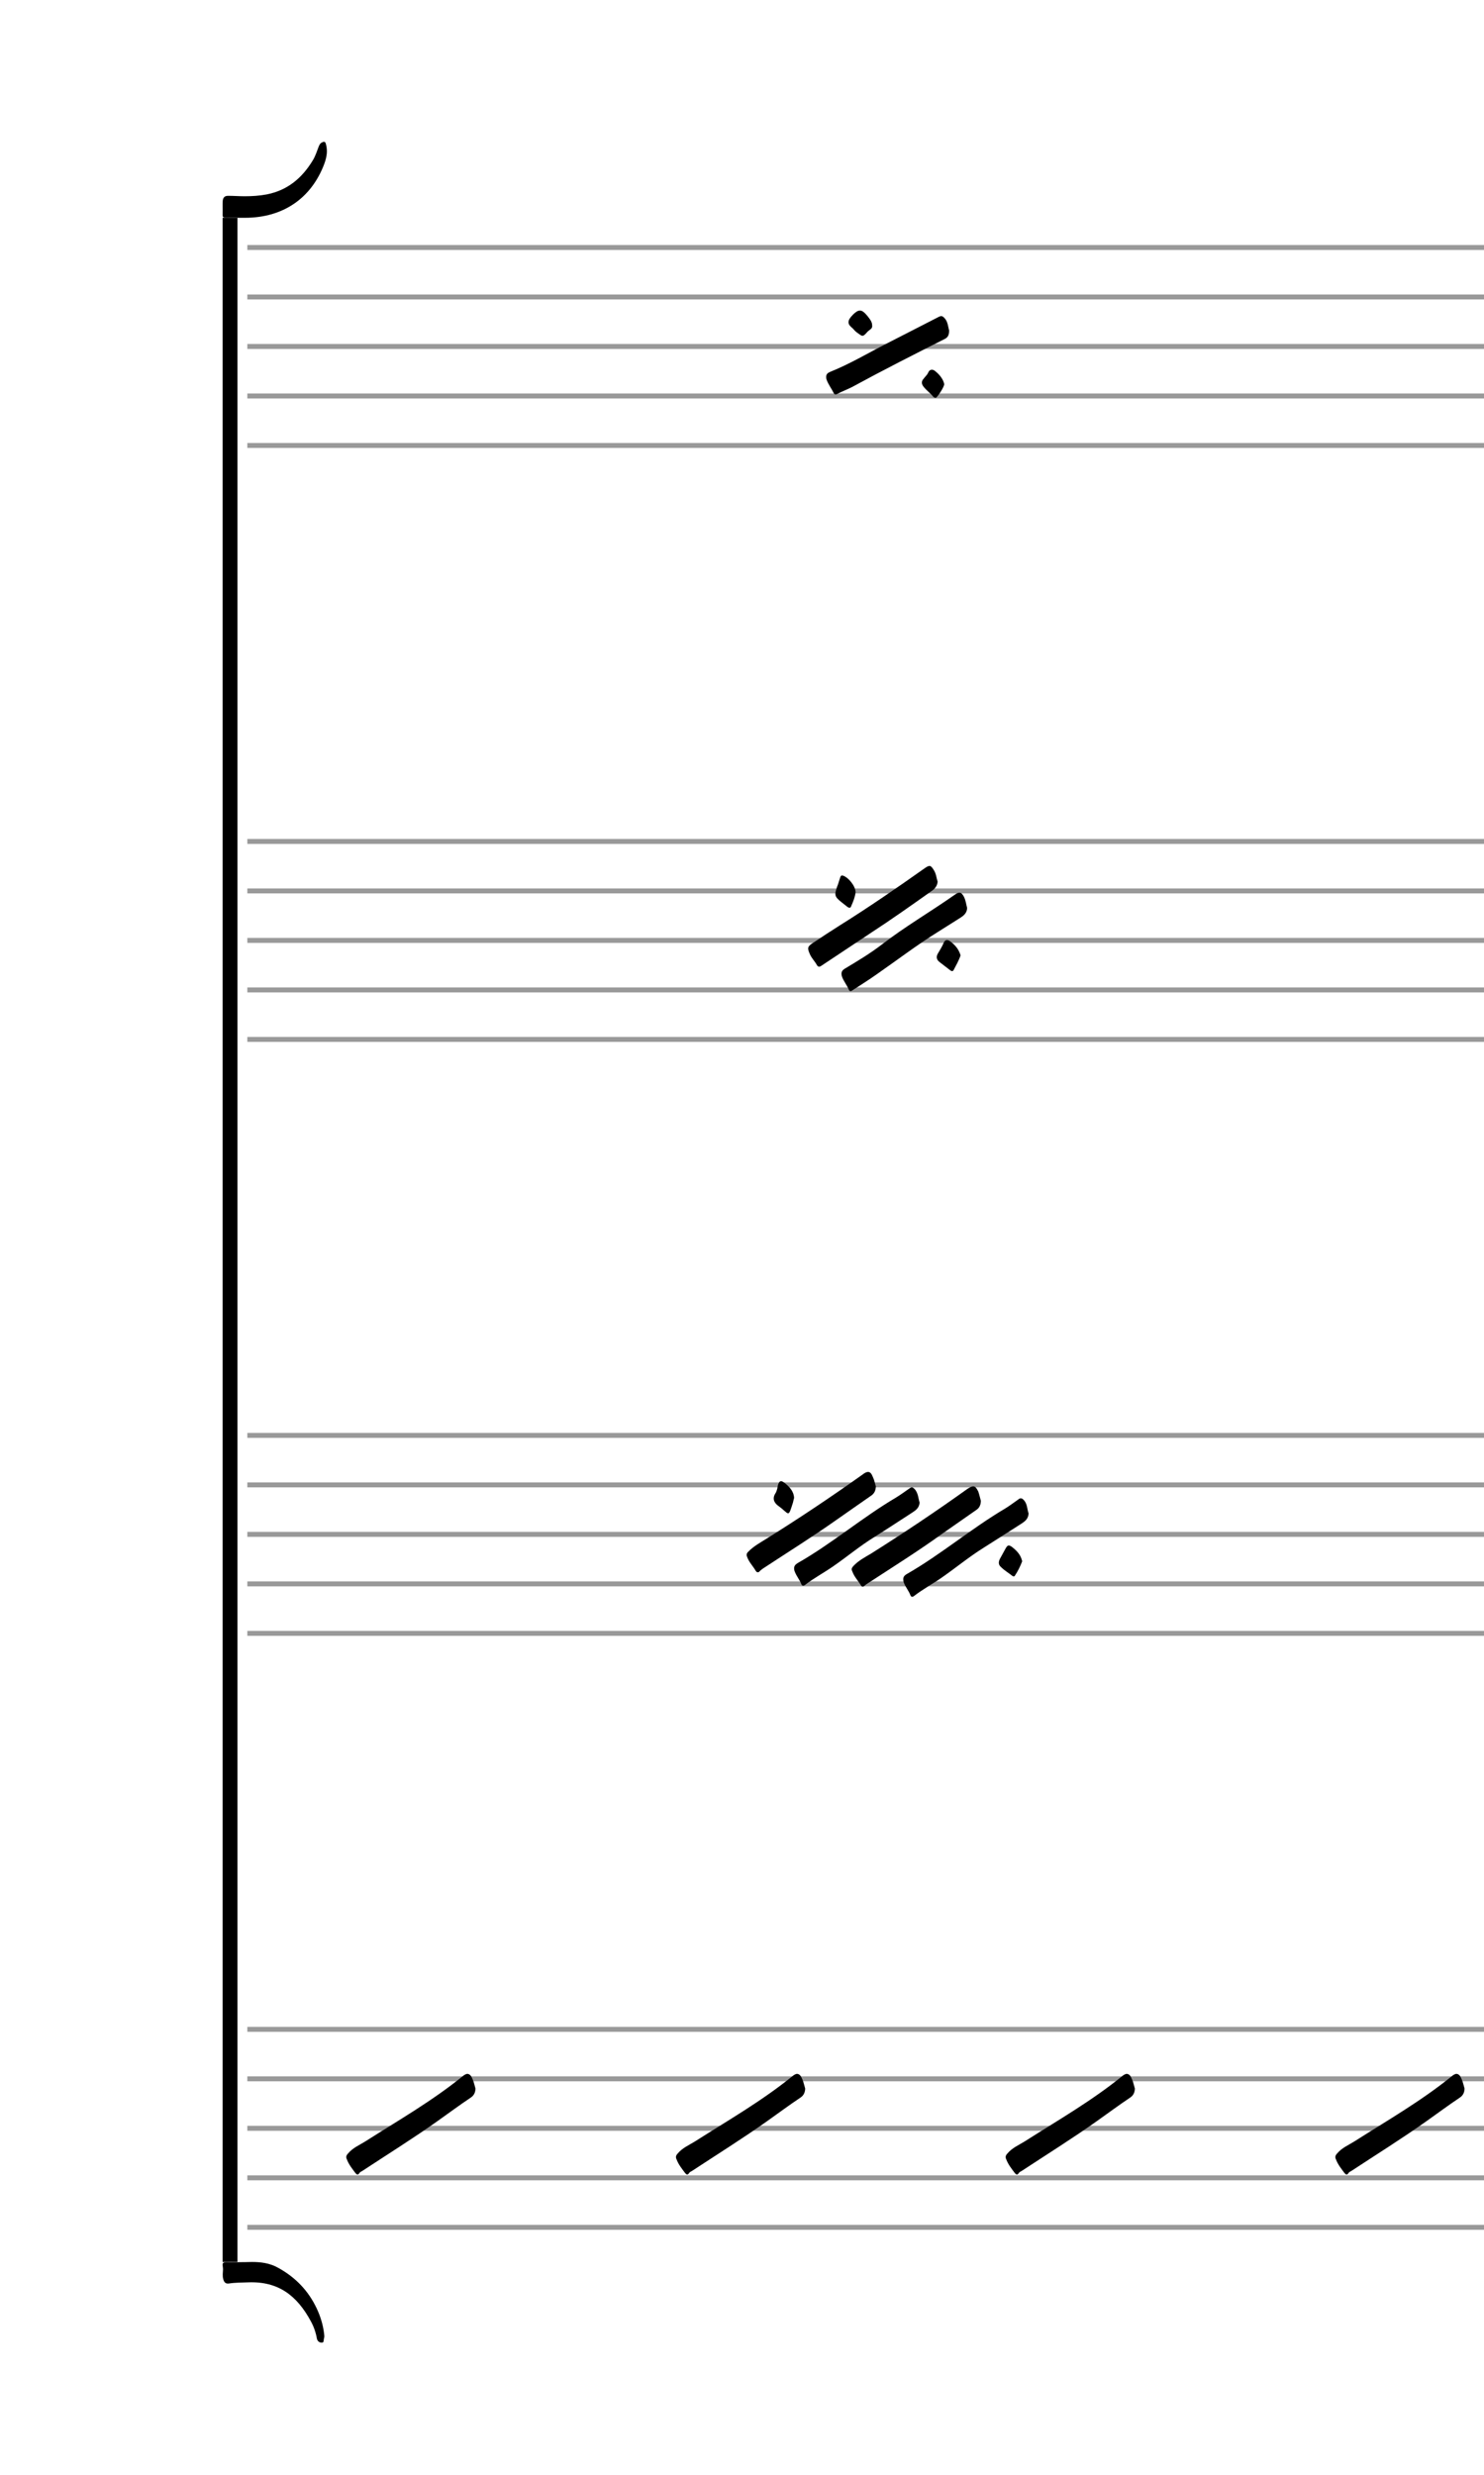 <svg xmlns="http://www.w3.org/2000/svg" stroke-width="0.3" stroke-dasharray="none" fill="black" stroke="black" font-family="Arial, sans-serif" font-size="10pt" font-weight="normal" font-style="normal" width="300" height="500" viewBox="0 0 300 500" style="width: 300px; height: 500px; border: none;"><g class="vf-stave" id="vf-auto25043" stroke-width="1" fill="#999999" stroke="#999999"><path fill="none" d="M50 50L300 50"/><path fill="none" d="M50 60L300 60"/><path fill="none" d="M50 70L300 70"/><path fill="none" d="M50 80L300 80"/><path fill="none" d="M50 90L300 90"/></g><g class="vf-stavebarline" id="vf-auto25044"/><g class="vf-stavebarline" id="vf-auto25045"><rect x="300" y="49.5" width="1" height="41" stroke="none"/></g><g class="vf-stave" id="vf-auto25046" stroke-width="1" fill="#999999" stroke="#999999"><path fill="none" d="M50 170L300 170"/><path fill="none" d="M50 180L300 180"/><path fill="none" d="M50 190L300 190"/><path fill="none" d="M50 200L300 200"/><path fill="none" d="M50 210L300 210"/></g><g class="vf-stavebarline" id="vf-auto25047"/><g class="vf-stavebarline" id="vf-auto25048"><rect x="300" y="169.5" width="1" height="41" stroke="none"/></g><g class="vf-stave" id="vf-auto25049" stroke-width="1" fill="#999999" stroke="#999999"><path fill="none" d="M50 290L300 290"/><path fill="none" d="M50 300L300 300"/><path fill="none" d="M50 310L300 310"/><path fill="none" d="M50 320L300 320"/><path fill="none" d="M50 330L300 330"/></g><g class="vf-stavebarline" id="vf-auto25050"/><g class="vf-stavebarline" id="vf-auto25051"><rect x="300" y="289.5" width="1" height="41" stroke="none"/></g><g class="vf-stave" id="vf-auto25052" stroke-width="1" fill="#999999" stroke="#999999"><path fill="none" d="M50 410L300 410"/><path fill="none" d="M50 420L300 420"/><path fill="none" d="M50 430L300 430"/><path fill="none" d="M50 440L300 440"/><path fill="none" d="M50 450L300 450"/></g><g class="vf-stavebarline" id="vf-auto25053"/><g class="vf-stavebarline" id="vf-auto25054"><rect x="300" y="409.5" width="1" height="41" stroke="none"/></g><g class="vf-glyphNote" id="vf-auto25026"><path stroke="none" d="M173.232 67.178C173.808 67.581,174.096 67.84,174.355 67.84C174.643 67.84,174.902 67.552,175.392 67.005C175.766 66.63,176.429 66.4,176.313 65.766C176.313 65.162,176.054 64.701,175.334 63.808C174.758 63.117,174.297 62.742,173.865 62.742C173.405 62.742,172.973 63.03,172.397 63.606C172.281 63.779,172.109 63.894,171.993 64.067C171.705 64.413,171.533 64.73,171.533 65.104C171.533 65.392,171.648 65.68,172.022 66.026C172.454 66.342,172.771 66.861,173.232 67.178M169.2 79.619C170.208 79.072,171.273 78.698,172.224 78.208C178.416 74.838,184.665 71.67,190.944 68.502C191.635 68.186,191.894 67.638,191.865 66.717C191.635 65.968,191.635 64.931,190.857 64.182C190.656 63.981,190.483 63.866,190.281 63.866C190.166 63.866,190.022 63.894,189.849 63.981L179.165 69.453C175.392 71.382,171.734 73.571,167.76 75.155C167.299 75.357,167.011 75.645,167.011 76.134C167.011 76.307,167.011 76.48,167.097 76.682C167.414 77.632,168.077 78.467,168.509 79.36C168.595 79.533,168.71 79.706,168.912 79.706C168.998 79.706,169.085 79.677,169.2 79.619M189.158 80.368C189.446 80.368,190.886 78.179,190.886 77.603C190.685 76.682,190.022 75.76,189.158 75.069C188.899 74.81,188.611 74.694,188.381 74.694C188.121 74.694,187.833 74.838,187.632 75.299C187.401 75.818,186.969 76.134,186.681 76.566C186.451 76.797,186.365 77.056,186.365 77.286C186.365 77.546,186.451 77.805,186.681 78.093C187.257 78.87,188.093 79.418,188.669 80.166C188.784 80.282,188.985 80.368,189.158 80.368"/></g><g class="vf-glyphNote" id="vf-auto25028"><path stroke="none" d="M189.55 178.134C189.464 178.941,189.089 179.43,188.513 179.891C184.366 182.829,180.219 185.766,175.928 188.56L165.992 195.155C165.56 195.443,165.329 195.27,165.156 195.011C164.753 194.234,164.062 193.6,163.716 192.765C163.169 191.526,163.198 191.238,164.408 190.461C166.136 189.309,167.921 188.128,169.707 187.005C175.611 183.318,181.342 179.373,186.958 175.398C187.908 174.736,188.168 174.794,188.744 175.744C189.262 176.493,189.291 177.357,189.55 178.134M172.961 180.266C172.875 181.158,172.5 182.109,172.068 183.088C171.924 183.52,171.636 183.434,171.32 183.232L170.081 182.253C168.728 181.158,168.641 180.842,169.217 179.171C169.476 178.566,169.62 177.933,169.851 177.299C169.937 176.982,170.052 176.81,170.456 176.925C171.55 177.299,172.961 179.056,172.961 180.266M195.512 183.434C195.483 184.47,194.82 184.989,194.1 185.45C192.603 186.4,191.105 187.35,189.579 188.301C185.316 190.95,181.284 194.032,177.137 196.912C175.553 198.035,173.912 199.043,172.328 200.08C171.953 200.368,171.694 200.253,171.579 199.907C171.204 199.043,170.6 198.294,170.254 197.43C169.937 196.566,170.139 196.048,170.888 195.645C173.393 194.147,175.928 192.621,178.26 190.835C182.984 187.178,188.168 184.182,193.035 180.755C193.899 180.122,194.36 180.208,194.849 181.158C195.252 181.907,195.31 182.742,195.512 183.434M194.187 193.024C193.812 194.118,193.265 195.069,192.747 196.048C192.574 196.307,192.286 196.192,192.113 196.048L189.982 194.406C189.262 193.888,189.204 193.226,189.665 192.534C190.04 191.901,190.414 191.296,190.702 190.634C191.019 189.827,191.48 189.741,192.113 190.202C193.092 190.922,193.841 191.814,194.187 193.024"/></g><g class="vf-glyphNote" id="vf-auto25030"><path stroke="none" d="M153.188 317.661C153.303 317.661,153.476 317.603,153.591 317.43C153.764 317.229,154.023 317.085,154.225 316.912C159.265 313.6,164.391 310.403,169.316 306.918C171.562 305.363,173.78 303.779,176.084 302.195C176.689 301.792,177.034 301.216,177.063 300.294C176.89 299.805,176.775 299.085,176.487 298.48C176.199 297.731,175.911 297.386,175.479 297.386C175.191 297.386,174.817 297.558,174.385 297.904C167.991 302.454,161.482 306.803,154.83 310.95C153.591 311.728,152.324 312.419,151.287 313.485C151.057 313.686,150.942 313.888,150.942 314.147C150.942 314.262,150.97 314.435,151.057 314.608C151.431 315.645,152.238 316.422,152.756 317.344C152.9 317.546,153.015 317.661,153.188 317.661M159.322 305.738C159.639 305.738,159.812 305.104,160.302 303.578C160.388 303.232,160.446 302.915,160.532 302.627C160.446 301.216,159.524 300.323,158.545 299.546C158.286 299.373,158.084 299.258,157.911 299.258C157.623 299.258,157.422 299.517,157.278 300.006C157.162 300.582,157.076 301.216,156.759 301.706C156.5 302.08,156.414 302.454,156.414 302.742C156.414 303.318,156.759 303.808,157.335 304.24C158.545 305.104,158.977 305.738,159.322 305.738M174.414 320.57C174.529 320.57,174.673 320.483,174.817 320.339C174.99 320.166,175.249 319.994,175.45 319.878C180.519 316.566,185.646 313.37,190.542 309.827L197.31 305.104C197.943 304.701,198.26 304.154,198.289 303.232C198.145 302.714,198.001 302.051,197.77 301.36C197.425 300.64,197.137 300.294,196.734 300.294C196.446 300.294,196.071 300.496,195.61 300.784C189.217 305.363,182.708 309.712,176.084 313.888C174.817 314.637,173.55 315.299,172.513 316.394C172.311 316.624,172.167 316.854,172.167 317.056C172.167 317.171,172.225 317.344,172.311 317.517C172.686 318.554,173.463 319.36,174.039 320.282C174.126 320.454,174.241 320.57,174.414 320.57M162.346 320.368C162.462 320.368,162.548 320.339,162.692 320.253C164.506 318.842,166.58 317.747,168.481 316.422C171.274 314.493,173.838 312.333,176.746 310.547C179.31 308.934,181.873 307.235,184.465 305.565C185.185 305.104,185.818 304.614,185.905 303.578C185.617 302.714,185.646 301.59,184.81 300.755C184.609 300.582,184.494 300.496,184.321 300.496C184.206 300.496,184.09 300.554,183.918 300.669C182.996 301.302,182.074 301.994,181.124 302.57C174.241 306.63,168.164 311.872,161.223 315.818C160.762 316.106,160.532 316.422,160.532 316.854C160.532 317.056,160.561 317.286,160.676 317.546C161.022 318.467,161.655 319.158,162.001 320.08C162.058 320.195,162.174 320.368,162.346 320.368M184.407 322.614C184.522 322.614,184.609 322.557,184.753 322.47C186.567 321.059,188.641 319.965,190.513 318.64C193.278 316.71,195.898 314.55,198.75 312.765C201.37 311.123,203.934 309.453,206.526 307.811C207.217 307.35,207.879 306.861,207.937 305.766C207.62 304.902,207.706 303.779,206.9 303.002C206.67 302.771,206.526 302.714,206.353 302.714C206.238 302.714,206.094 302.742,205.978 302.858C205.028 303.52,204.164 304.182,203.185 304.787C196.302 308.848,190.225 314.061,183.284 318.035C182.794 318.323,182.593 318.64,182.593 319.072C182.593 319.245,182.622 319.504,182.708 319.734C183.054 320.656,183.716 321.405,184.033 322.269C184.09 322.442,184.234 322.614,184.407 322.614M204.942 318.496C205.028 318.496,205.057 318.467,205.143 318.381C205.777 317.43,206.266 316.422,206.641 315.443C206.382 314.234,205.69 313.456,204.855 312.765C204.452 312.419,204.164 312.246,203.934 312.246C203.646 312.246,203.444 312.534,203.127 313.139L202.119 314.982C202.004 315.213,201.918 315.472,201.918 315.731C201.918 316.048,202.033 316.336,202.378 316.624C203.041 317.286,203.847 317.747,204.567 318.323C204.654 318.41,204.826 318.496,204.942 318.496"/></g><g class="vf-glyphNote" id="vf-auto25032"><path stroke="none" d="M72.246 439.331C72.362 439.36,72.534 439.245,72.65 439.043C72.765 438.842,73.082 438.698,73.283 438.582C78.323 435.27,83.45 432.074,88.374 428.589C90.621 427.005,92.81 425.363,95.142 423.808C95.747 423.405,96.093 422.858,96.122 421.965C95.949 421.418,95.834 420.755,95.546 420.093C95.258 419.373,94.97 419.056,94.538 418.998C94.25 418.97,93.875 419.171,93.443 419.546C87.366 424.47,80.483 428.416,73.888 432.621C72.65 433.398,71.296 433.946,70.346 435.098C70.115 435.357,70 435.53,70 435.818C70 435.933,70.029 436.106,70.115 436.25C70.49 437.286,71.21 438.179,71.814 438.986C71.958 439.158,72.074 439.302,72.246 439.331"/></g><g class="vf-glyphNote" id="vf-auto25034"><path stroke="none" d="M138.896 439.331C139.011 439.36,139.184 439.245,139.299 439.043C139.414 438.842,139.731 438.698,139.933 438.582C144.973 435.27,150.099 432.074,155.024 428.589C157.27 427.005,159.459 425.363,161.792 423.808C162.397 423.405,162.742 422.858,162.771 421.965C162.598 421.418,162.483 420.755,162.195 420.093C161.907 419.373,161.619 419.056,161.187 418.998C160.899 418.97,160.525 419.171,160.093 419.546C154.016 424.47,147.133 428.416,140.538 432.621C139.299 433.398,137.945 433.946,136.995 435.098C136.765 435.357,136.65 435.53,136.65 435.818C136.65 435.933,136.678 436.106,136.765 436.25C137.139 437.286,137.859 438.179,138.464 438.986C138.608 439.158,138.723 439.302,138.896 439.331"/></g><g class="vf-glyphNote" id="vf-auto25036"><path stroke="none" d="M205.545 439.331C205.661 439.36,205.833 439.245,205.949 439.043C206.064 438.842,206.381 438.698,206.582 438.582C211.622 435.27,216.749 432.074,221.673 428.589C223.92 427.005,226.109 425.363,228.441 423.808C229.046 423.405,229.392 422.858,229.421 421.965C229.248 421.418,229.133 420.755,228.845 420.093C228.557 419.373,228.269 419.056,227.837 418.998C227.549 418.97,227.174 419.171,226.742 419.546C220.665 424.47,213.782 428.416,207.187 432.621C205.949 433.398,204.595 433.946,203.645 435.098C203.414 435.357,203.299 435.53,203.299 435.818C203.299 435.933,203.328 436.106,203.414 436.25C203.789 437.286,204.509 438.179,205.113 438.986C205.257 439.158,205.373 439.302,205.545 439.331"/></g><g class="vf-glyphNote" id="vf-auto25038"><path stroke="none" d="M272.195 439.331C272.31 439.36,272.483 439.245,272.598 439.043C272.713 438.842,273.03 438.698,273.232 438.582C278.272 435.27,283.398 432.074,288.323 428.589C290.569 427.005,292.758 425.363,295.091 423.808C295.696 423.405,296.041 422.858,296.07 421.965C295.897 421.418,295.782 420.755,295.494 420.093C295.206 419.373,294.918 419.056,294.486 418.998C294.198 418.97,293.824 419.171,293.392 419.546C287.315 424.47,280.432 428.416,273.837 432.621C272.598 433.398,271.245 433.946,270.294 435.098C270.064 435.357,269.949 435.53,269.949 435.818C269.949 435.933,269.977 436.106,270.064 436.25C270.438 437.286,271.158 438.179,271.763 438.986C271.907 439.158,272.022 439.302,272.195 439.331"/></g><path stroke="none" d="M45.634 44C46.584 43.971,47.563 44,48.514 44L49.522 44C57.24 44,62.914 40.054,65.534 33.171C65.851 32.307,66.082 31.443,66.082 30.55C66.082 30.118,66.024 29.658,65.909 29.197C65.822 28.794,65.707 28.65,65.477 28.65C65.362 28.65,65.16 28.736,64.958 28.851C64.67 29.024,64.526 29.37,64.411 29.658C64.066 30.55,63.778 31.472,63.288 32.307C61.128 35.907,58.19 38.442,53.928 39.277C52.43 39.565,50.933 39.651,49.435 39.651C48.37 39.651,47.246 39.565,46.123 39.565C45.49 39.565,45.115 39.824,45.029 40.544C45 40.89,45 41.235,45 41.581C45 42.186,45.029 42.848,45 43.424C45 43.885,45.202 44,45.634 44"/><path stroke="none" d="M65.045 473.301C65.534 473.301,65.39 472.811,65.477 472.523C65.534 472.35,65.563 472.178,65.563 472.005C65.563 471.89,65.534 471.774,65.534 471.63C65.333 469.816,64.814 468.059,64.037 466.418C62.366 462.846,59.774 460.139,56.29 458.21C54.533 457.202,52.661 457,50.933 457C50.472 457,50.011 457.029,49.608 457.029C48.082 457.029,46.901 457.086,45.749 457.029C45.346 457.029,45 457.115,45 457.547L45 457.662C45.029 457.922,45.086 458.21,45.086 458.44C45.086 458.786,45.029 459.102,45.029 459.477C45.029 459.765,45.029 460.11,45.115 460.398C45.288 461.176,45.662 461.435,46.296 461.349C47.563 461.147,48.888 461.176,50.184 461.118C56.29 460.888,60.062 463.797,62.885 469.067C63.461 470.133,63.864 471.314,64.066 472.523C64.21 473.042,64.584 473.301,65.045 473.301"/><rect x="45" y="44" width="3" height="413" stroke="none"/></svg>